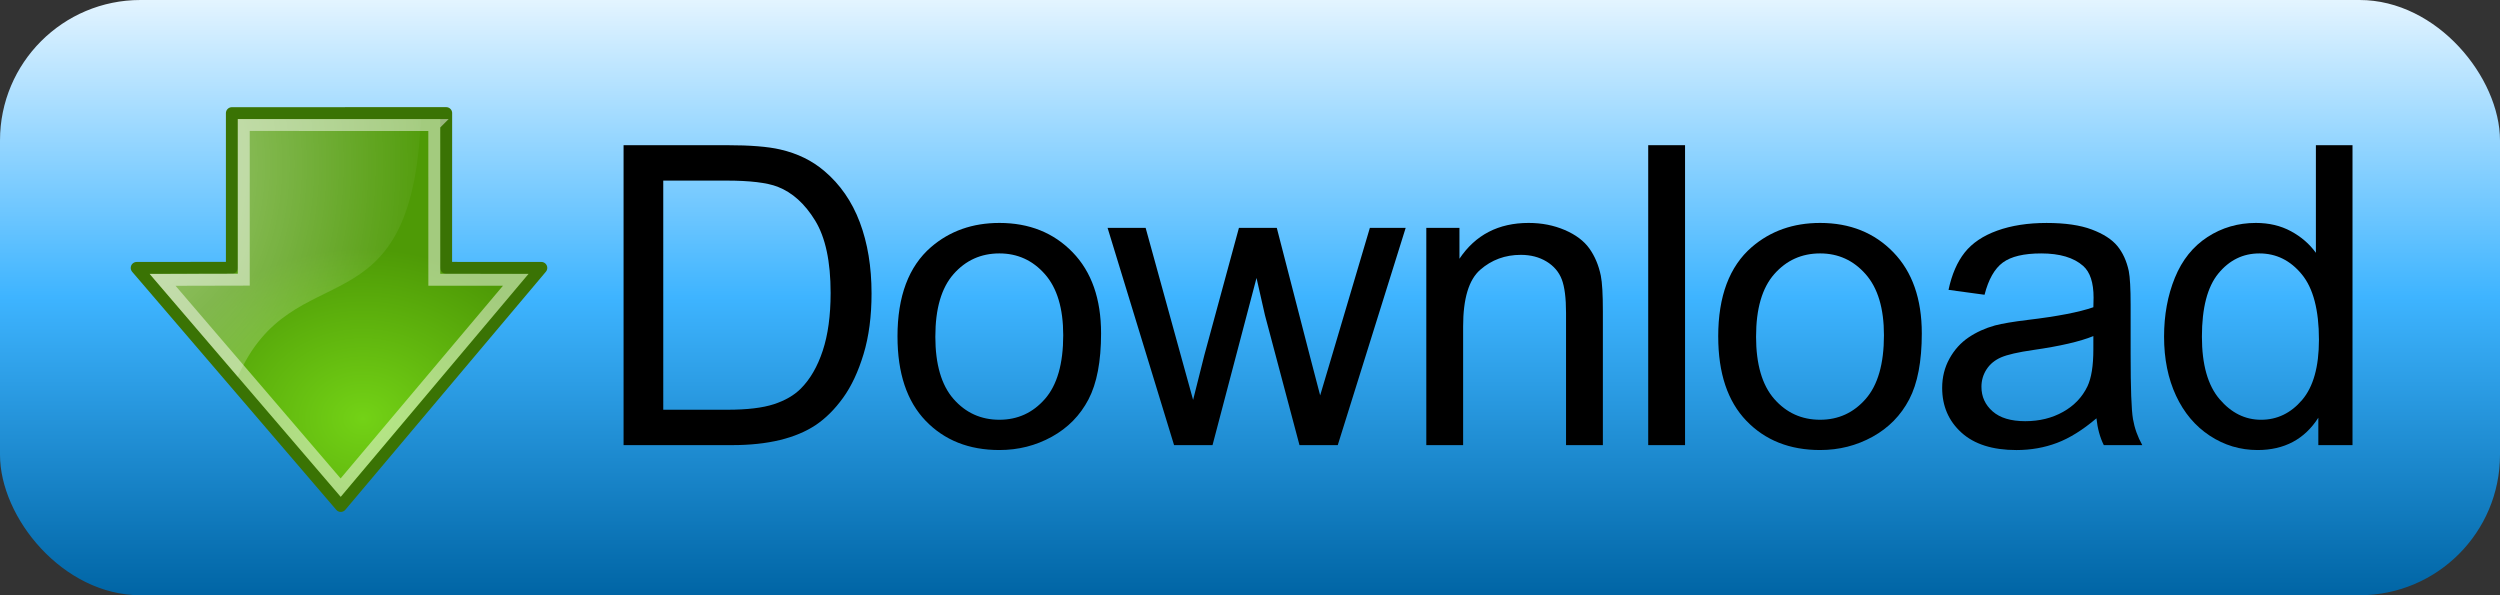 <?xml version="1.0" encoding="UTF-8" standalone="no"?>
<svg xmlns="http://www.w3.org/2000/svg" height="50" width="210" version="1.1">
	<rect width="100%" height="100%" fill="#333333" stroke="none"/>
	<defs>
		<radialGradient id="gra1" gradientUnits="userSpaceOnUse" cy="20.494" cx="35.293" gradientTransform="matrix(0,-0.843,1.02,0,0.606,42.586)" r="16.956">
			<stop stop-color="#73d216" offset="0"/>
			<stop stop-color="#4e9a06" offset="1"/>
		</radialGradient>
		<radialGradient id="gra2" gradientUnits="userSpaceOnUse" cy="1.535" cx="15.987" gradientTransform="matrix(0,-2.047,-1.558,0,44.116,66.933)" r="17.171">
			<stop stop-color="#FFF" offset="0"/>
			<stop stop-color="#FFF" stop-opacity="0" offset="1"/>
		</radialGradient>
		<linearGradient id="gra3" y2="-2.432" gradientUnits="userSpaceOnUse" x2="68.467" gradientTransform="matrix(1.537,0,0,1.063,-0.717,2.601)" y1="44.57" x1="68.467">
			<stop stop-color="#0065a5" offset="0"/>
			<stop stop-color="#3eb4ff" offset="0.5"/>
			<stop stop-color="#e3f4ff" offset="1"/>
		</linearGradient>
	</defs>
	<rect ry="11.798" height="50" width="210" y="0" x="0" fill="url(#gra3)"/>
	<g transform="matrix(-1,0,0,-1,52,48)">
		<path stroke-linejoin="round" style="color:#000000;" d="m14.519,38.5,18.005-0.004,0-12.992,7.995-0.008-17.144-19.997-16.846,19.998,7.995,0.004-0.005,12.999z" stroke-dashoffset="0" stroke="#3a7304" stroke-linecap="round" stroke-miterlimit="10" stroke-dasharray="none" stroke-width="1" fill="url(#gra1)"/>
		<path opacity="0.508" style="color:#000000;" fill="url(#gra2)" d="m39.43,24.993-7.406,0.012,0.003,12.993-15.379-0.009c0.77-18.341,10.722-10.993,15.381-21.647l7.401,8.652z"/>
		<path opacity="0.481" stroke-linejoin="miter" style="color:#000000;" d="m15.521,37.496,16.001,0.004,0-12.993,6.817-0.016-14.954-17.452-14.707,17.457,6.84,0.005,0.003,12.995z" stroke-dashoffset="0" stroke="#FFF" stroke-linecap="butt" stroke-miterlimit="10" stroke-dasharray="none" stroke-width="1" fill="none"/>
	</g>
	<g fill="#000">
		<path style="" d="m52.38,37.391,0-25.195,8.679,0c1.959,0,3.454,0.12,4.486,0.361,1.444,0.332,2.675,0.934,3.695,1.805,1.329,1.123,2.323,2.558,2.982,4.305,0.659,1.747,0.988,3.744,0.988,5.989-0,1.913-0.223,3.609-0.67,5.087-0.447,1.478-1.02,2.701-1.719,3.669-0.699,0.968-1.464,1.73-2.294,2.286-0.831,0.556-1.833,0.977-3.008,1.263s-2.523,0.43-4.047,0.43zm3.334-2.973,5.379,0c1.661,0,2.965-0.155,3.91-0.464,0.945-0.309,1.699-0.745,2.26-1.306,0.791-0.791,1.406-1.853,1.847-3.188s0.662-2.953,0.662-4.855c-0-2.635-0.433-4.66-1.298-6.075-0.865-1.415-1.916-2.363-3.154-2.844-0.894-0.344-2.332-0.516-4.314-0.516h-5.293z"/>
		<path style="" d="m75.389,28.265c-0-3.38,0.94-5.883,2.819-7.51,1.57-1.352,3.483-2.028,5.74-2.028,2.509,0,4.56,0.822,6.153,2.466,1.593,1.644,2.389,3.916,2.389,6.814-0,2.349-0.352,4.196-1.057,5.543s-1.73,2.392-3.076,3.136c-1.346,0.745-2.816,1.117-4.408,1.117-2.555,0-4.62-0.819-6.196-2.458s-2.363-3.999-2.363-7.081zm3.179,0c-0,2.337,0.51,4.088,1.53,5.25s2.303,1.744,3.85,1.744c1.535,0,2.813-0.584,3.833-1.753,1.02-1.169,1.53-2.95,1.53-5.345-0-2.257-0.513-3.967-1.538-5.13s-2.3-1.744-3.824-1.744c-1.547,0-2.83,0.579-3.85,1.736s-1.53,2.905-1.53,5.242z"/>
		<path style="" d="m98.622,37.391-5.586-18.252,3.197,0,2.905,10.535,1.083,3.918c0.046-0.195,0.361-1.449,0.945-3.764l2.905-10.69h3.179l2.733,10.587,0.911,3.489,1.048-3.523,3.128-10.552h3.008l-5.706,18.252h-3.214l-2.905-10.931-0.705-3.111-3.695,14.041z"/>
		<path style="" d="m119.81,37.391,0-18.252,2.784,0,0,2.595c1.341-2.005,3.277-3.008,5.809-3.008,1.1,0,2.111,0.198,3.033,0.593,0.922,0.395,1.613,0.914,2.071,1.555,0.458,0.642,0.779,1.404,0.962,2.286,0.115,0.573,0.172,1.575,0.172,3.008v11.223h-3.094v-11.102c-0-1.26-0.12-2.203-0.361-2.827-0.241-0.624-0.667-1.123-1.28-1.495-0.613-0.372-1.332-0.559-2.157-0.559-1.318,0-2.455,0.418-3.412,1.255-0.957,0.836-1.435,2.423-1.435,4.761v9.968z"/>
		<path style="" d="m138.45,37.391,0-25.195,3.094,0,0,25.195z"/>
		<path style="" d="m144.33,28.265c0-3.38,0.94-5.883,2.819-7.51,1.57-1.352,3.483-2.028,5.74-2.028,2.509,0,4.56,0.822,6.153,2.466,1.593,1.644,2.389,3.916,2.389,6.814-0,2.349-0.352,4.196-1.057,5.543s-1.73,2.392-3.076,3.136c-1.346,0.745-2.816,1.117-4.408,1.117-2.555,0-4.62-0.819-6.196-2.458s-2.363-3.999-2.363-7.081zm3.179,0c0,2.337,0.51,4.088,1.53,5.25s2.303,1.744,3.85,1.744c1.535,0,2.813-0.584,3.833-1.753,1.02-1.169,1.53-2.95,1.53-5.345-0-2.257-0.513-3.967-1.538-5.13s-2.3-1.744-3.824-1.744c-1.547,0-2.83,0.579-3.85,1.736s-1.53,2.905-1.53,5.242z"/>
		<path style="" d="m176.1,35.14c-1.146,0.974-2.249,1.661-3.308,2.062-1.06,0.401-2.197,0.602-3.412,0.602-2.005,0-3.546-0.49-4.623-1.469-1.077-0.98-1.615-2.231-1.615-3.755,0-0.894,0.203-1.71,0.61-2.449,0.407-0.739,0.94-1.332,1.598-1.779,0.659-0.447,1.401-0.785,2.226-1.014,0.607-0.16,1.524-0.315,2.75-0.464,2.498-0.298,4.337-0.653,5.517-1.066,0.011-0.424,0.017-0.693,0.017-0.808-0-1.26-0.292-2.148-0.876-2.664-0.791-0.699-1.965-1.048-3.523-1.048-1.455,0-2.529,0.255-3.222,0.765-0.693,0.51-1.206,1.412-1.538,2.707l-3.025-0.412c0.275-1.295,0.728-2.34,1.358-3.136,0.63-0.796,1.541-1.409,2.733-1.839,1.192-0.43,2.572-0.644,4.142-0.644,1.558,0,2.824,0.183,3.798,0.55,0.974,0.367,1.69,0.828,2.148,1.383,0.458,0.556,0.779,1.258,0.962,2.105,0.103,0.527,0.155,1.478,0.155,2.853v4.125c-0,2.876,0.066,4.695,0.198,5.457,0.132,0.762,0.392,1.492,0.782,2.191h-3.231c-0.321-0.642-0.527-1.392-0.619-2.251zm-0.258-6.909c-1.123,0.458-2.807,0.848-5.053,1.169-1.272,0.183-2.171,0.39-2.698,0.619-0.527,0.229-0.934,0.564-1.22,1.005-0.286,0.441-0.43,0.931-0.43,1.469-0,0.825,0.312,1.512,0.937,2.062,0.624,0.55,1.538,0.825,2.741,0.825,1.192,0,2.251-0.261,3.179-0.782,0.928-0.521,1.61-1.234,2.045-2.14,0.332-0.699,0.498-1.73,0.498-3.094z"/>
		<path style="" d="m194.74,37.391,0-2.303c-1.157,1.81-2.859,2.715-5.104,2.715-1.455,0-2.793-0.401-4.013-1.203-1.22-0.802-2.166-1.922-2.836-3.36-0.67-1.438-1.005-3.091-1.005-4.958,0-1.822,0.304-3.474,0.911-4.958,0.607-1.484,1.518-2.621,2.733-3.412,1.214-0.791,2.572-1.186,4.073-1.186,1.1,0,2.079,0.232,2.939,0.696,0.859,0.464,1.558,1.068,2.097,1.813v-9.04h3.076v25.195zm-9.779-9.109c-0,2.337,0.493,4.085,1.478,5.242,0.985,1.157,2.148,1.736,3.489,1.736,1.352,0,2.501-0.553,3.446-1.659,0.945-1.106,1.418-2.793,1.418-5.061-0-2.498-0.481-4.331-1.444-5.5-0.962-1.169-2.148-1.753-3.558-1.753-1.375,0-2.523,0.561-3.446,1.684-0.922,1.123-1.383,2.893-1.383,5.311z"/>
	</g>
</svg>